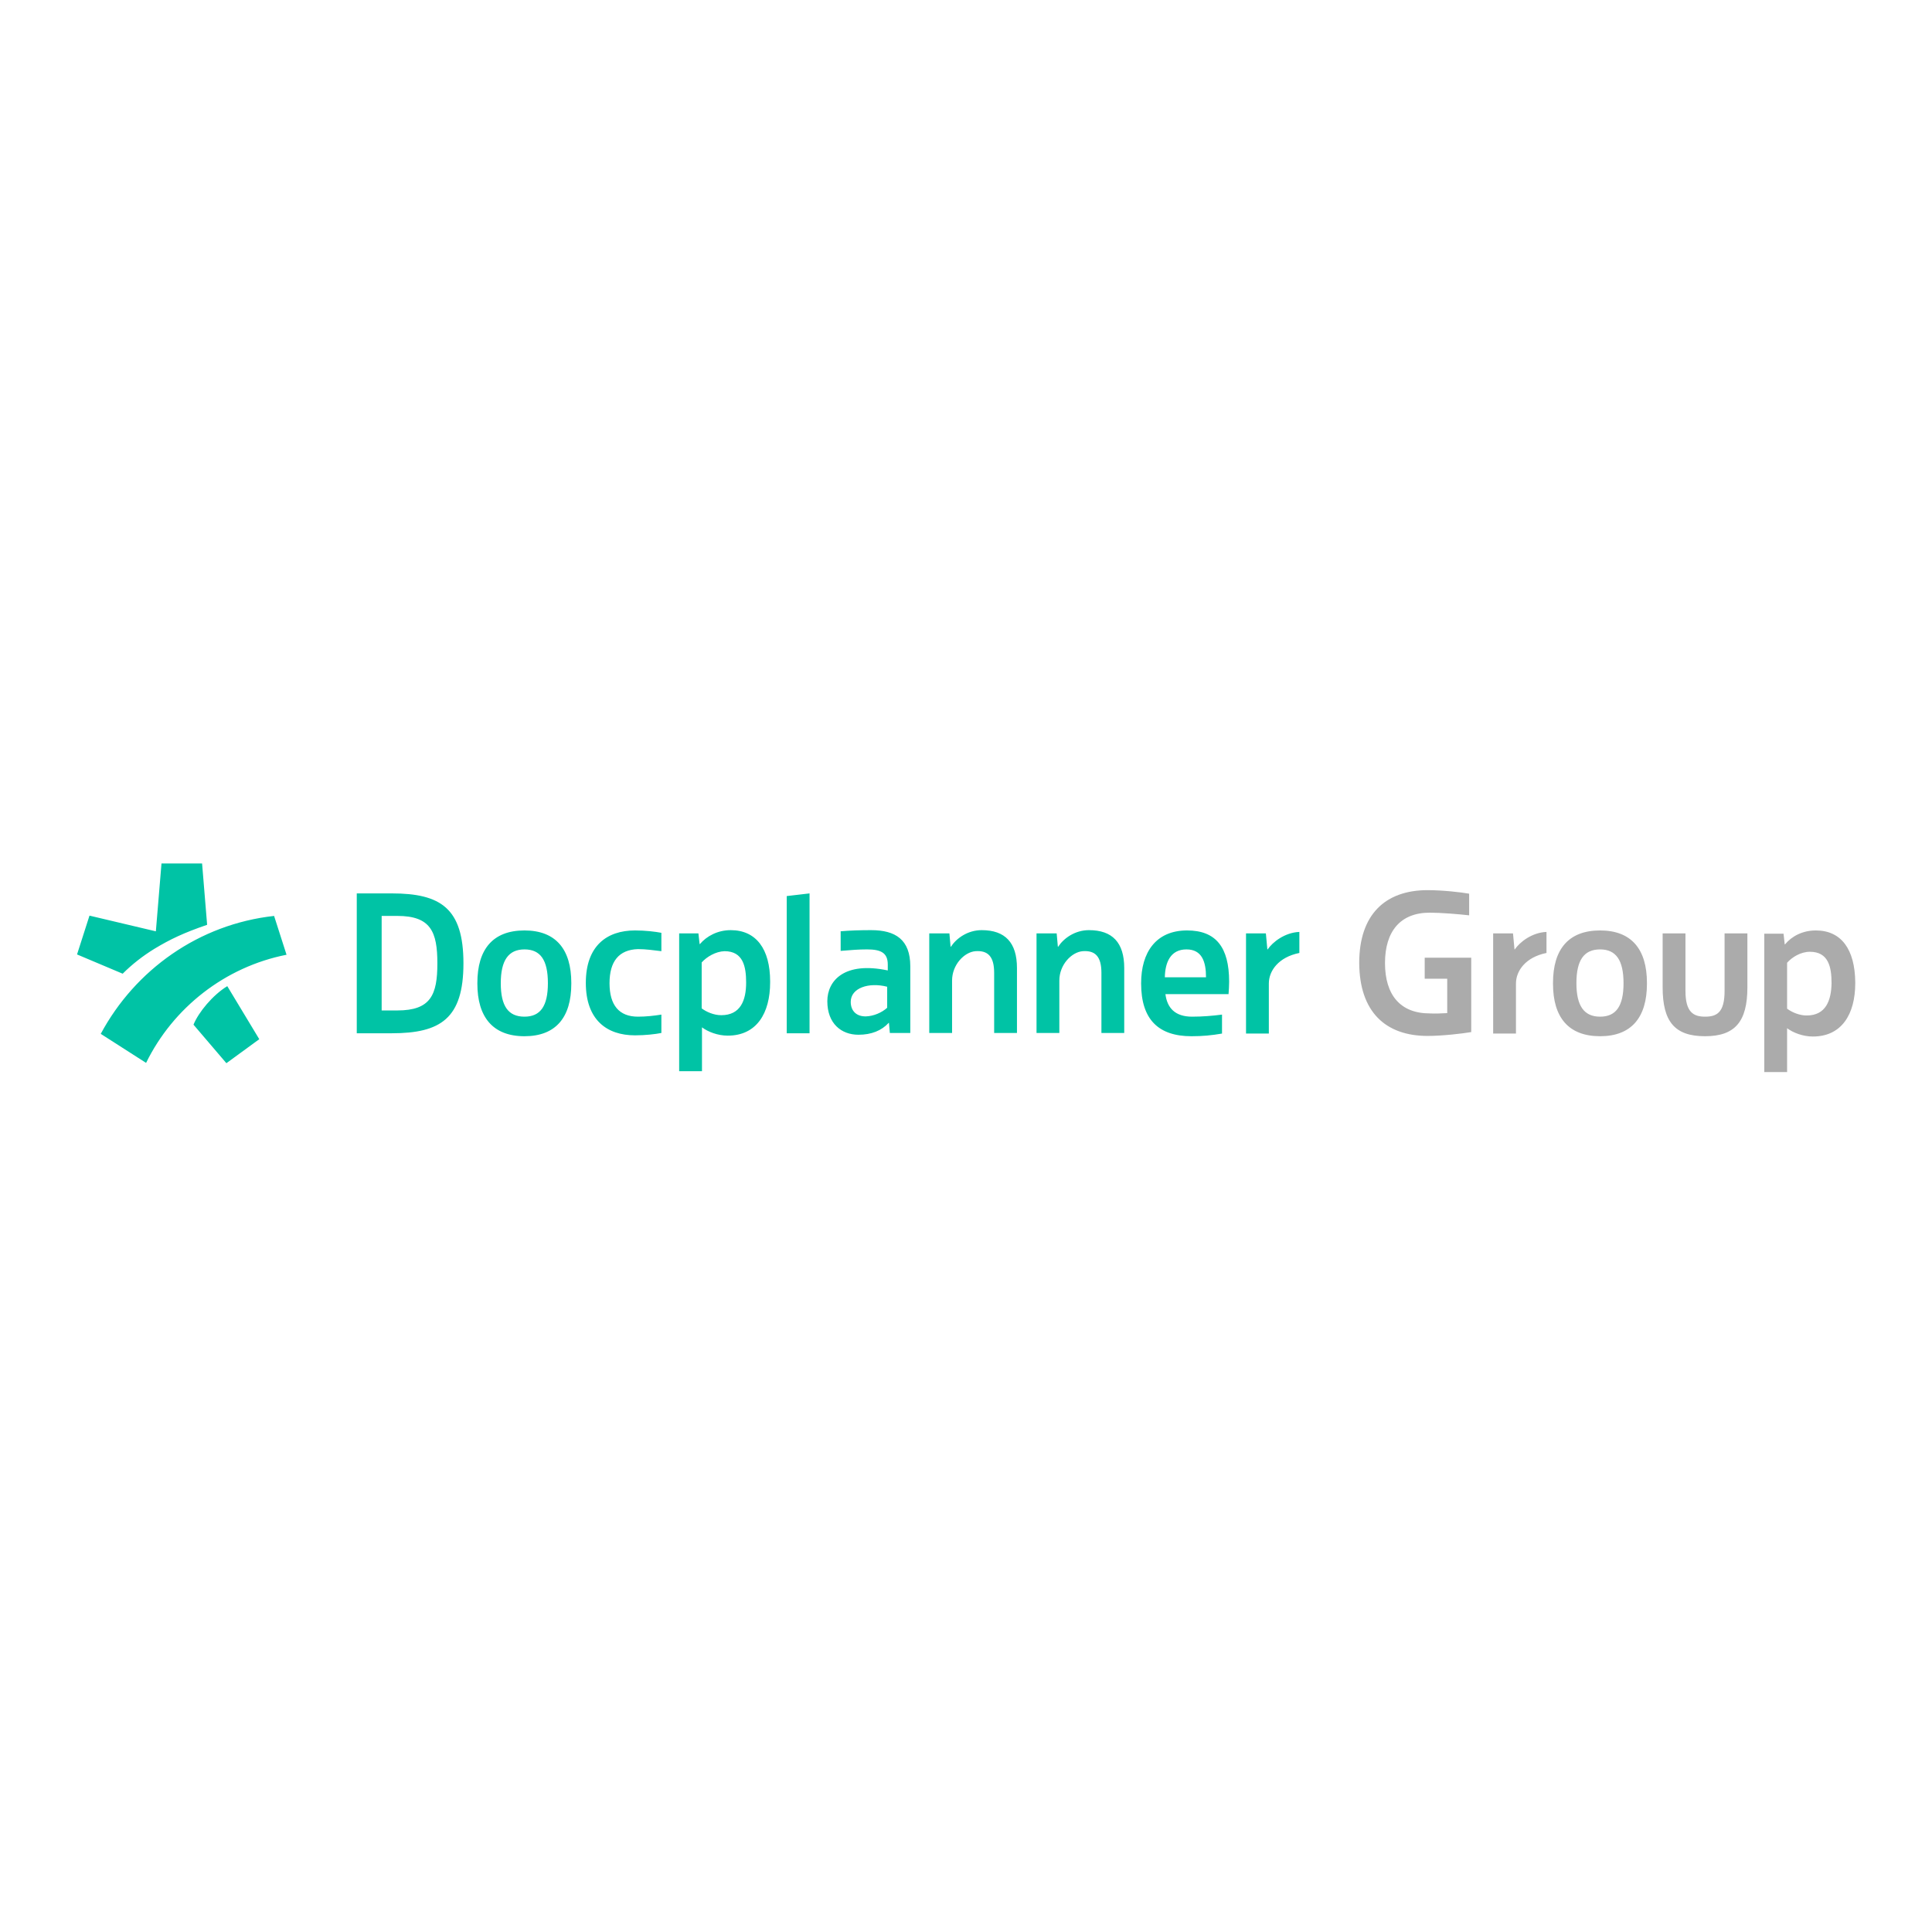 <?xml version="1.0" encoding="utf-8"?>
<!-- Generator: Adobe Illustrator 19.2.1, SVG Export Plug-In . SVG Version: 6.00 Build 0)  -->
<svg version="1.1" id="layer" xmlns="http://www.w3.org/2000/svg" xmlns:xlink="http://www.w3.org/1999/xlink" x="0px" y="0px"
	 viewBox="0 0 652 652" style="enable-background:new 0 0 652 652;" xml:space="preserve">
<style type="text/css">
	.st0{fill:#00C3A5;}
	.st1{fill:#ABABAB;}
</style>
<title>Group 12</title>
<desc>Created with Sketch.</desc>
<path class="st0" d="M420.5,315h6.7l0.5,5.4h0.1c1.7-2.5,5.8-5.7,10.7-5.9v7.1c-7,1.4-10.3,6-10.3,10.3v16.9h-7.7V315z M385.1,331.9
	v-0.1c0-10.4,5-17.8,15.5-17.8c9.7,0,14.2,5.6,14.2,17.3c0,1.2-0.1,3-0.2,4.2h-21.3c0.6,4.7,3.3,7.6,9,7.6c3.6,0,7-0.3,10.1-0.7v6.4
	c-3.5,0.6-6.5,0.9-10.3,0.9C391,349.7,385.1,344.1,385.1,331.9L385.1,331.9z M393.1,329.8H407c0-5.3-1.4-9.4-6.6-9.4
	C395,320.4,393.2,324.8,393.1,329.8z M349.9,315h6.7c0,0,0.3,3.3,0.4,4.5h0.1c1.9-2.9,5.7-5.6,10.4-5.6c7.9,0,11.9,4.2,11.9,12.8
	v21.9h-7.7v-20.3c0-5.5-2.1-7.6-6.3-7.3c-3.8,0.3-7.9,4.6-7.9,9.9v17.7h-7.7V315z M313.7,315h6.7c0,0,0.3,3.3,0.4,4.5h0.1
	c1.9-2.9,5.7-5.6,10.4-5.6c7.9,0,11.9,4.2,11.9,12.8v21.9h-7.7v-20.3c0-5.5-2.1-7.6-6.3-7.3c-3.8,0.3-7.9,4.6-7.9,9.9v17.7h-7.7V315
	z M283.5,314.3c3.3-0.3,7-0.4,10.5-0.4c8.2,0,13.2,3.2,13.2,12.2v22.5h-6.9l-0.3-3.4h-0.1c-2.4,2.6-5.8,4-10.2,4
	c-5.8,0-10.5-3.8-10.5-11.3c0-7,5.8-13.5,20.4-10.4v-2c0-4-2.4-5.1-7-5.1c-2.8,0-5.3,0.2-8.9,0.5V314.3z M299.4,333
	c-6.2-1.6-12.3,0.4-12.3,5.1c0,3.2,2.1,5,5.2,4.9c2.5-0.1,5.2-1.2,7.1-2.9L299.4,333L299.4,333z M273.2,301.5v47.2h-7.7v-46.3
	L273.2,301.5z M229.2,315h6.5l0.4,3.6h0.1c2.3-2.7,6-4.7,10.4-4.7c8.6,0,13.3,6.4,13.3,17.3v0.3c0,10.5-4.6,18-14.3,18
	c-3.4,0-6.7-1.3-8.7-2.8v14.8h-7.7V315z M236.8,324.8v15.5c1.6,1.2,4.1,2.3,6.6,2.3c6.5,0,8.4-5,8.4-11c0-5.4-1-10.6-7.3-10.6
	C241.5,321.1,238.5,322.9,236.8,324.8L236.8,324.8z M205.7,331.8c0,7.4,3.2,11.3,9.6,11.3c2.7,0,5.4-0.3,7.9-0.7v6.2
	c-2,0.4-5.4,0.8-8.9,0.8c-9.5,0-16.6-5.2-16.6-17.7c0-12.5,7.1-17.7,16.6-17.7c3.5,0,6.8,0.4,8.9,0.8v6.2c-2.5-0.3-5.2-0.7-7.9-0.7
	C208.9,320.5,205.7,324.4,205.7,331.8z M161.1,332v-0.3c0-11.3,5.2-17.7,15.9-17.7c10.6,0,15.8,6.4,15.8,17.7v0.3
	c0,11.3-5.2,17.7-15.8,17.7C166.3,349.7,161.1,343.2,161.1,332L161.1,332z M177,320.4c-5.4,0-8,3.7-8,11.4c0,7.7,2.5,11.3,8,11.3
	c5.4,0,7.9-3.6,7.9-11.3C184.9,324,182.4,320.4,177,320.4z M120.4,348.7v-47.2h11.8c16.5,0,24.2,5,24.2,23.6s-7.7,23.6-24.2,23.6
	H120.4z M147.6,325.1c0-10.6-2.2-16-13.5-16h-5.3V341h5.3C145.4,341,147.6,335.7,147.6,325.1z M65.3,345.8c1.7-4.2,6.5-10,11.4-13
	l10.8,17.9l-11.1,8.1L65.3,345.8L65.3,345.8z M49.3,358.7L34,348.9c11.6-21.6,33.1-37,58.5-39.8l4.2,13.1
	C75.9,326.3,58.4,340.1,49.3,358.7z M52.6,314.3l1.9-22.9h13.7l1.7,20.7c-7.9,2.7-12.5,4.9-17.8,8.1c-3.9,2.4-7.5,5.2-10.7,8.4
	L26,322.1l4.2-13.1L52.6,314.3z"/>
<path class="st1" d="M503.9,315h6.7l0.5,5.4h0.1c1.7-2.5,5.8-5.7,10.7-5.9v7.1c-7,1.4-10.3,6-10.3,10.3v16.9h-7.7V315z M612.8,314
	c-4.4,0-8.1,1.9-10.4,4.7h-0.1l-0.4-3.6h-6.5v46.7h7.7v-14.8c2,1.5,5.3,2.8,8.7,2.8c9.7,0,14.3-7.5,14.3-18v-0.3
	C626,320.4,621.4,314,612.8,314L612.8,314z M609.7,342.7c-2.5,0-5-1.1-6.6-2.3v-15.5c1.7-1.9,4.6-3.7,7.7-3.7
	c6.3,0,7.3,5.2,7.3,10.6C618,337.6,616.2,342.7,609.7,342.7L609.7,342.7z M540,314c-10.7,0-15.9,6.4-15.9,17.7v0.3
	c0,11.3,5.2,17.7,15.9,17.7c10.6,0,15.8-6.4,15.8-17.7v-0.3C555.8,320.4,550.6,314,540,314L540,314z M540,343.1c-5.4,0-8-3.6-8-11.3
	c0-7.7,2.5-11.4,8-11.4c5.4,0,7.9,3.7,7.9,11.4S545.4,343.1,540,343.1z M488.4,341.9v-11.6h-7.6v-7.1h15.7v25.1
	c-2.9,0.5-9.7,1.3-14.7,1.3c-14.3,0-23-8.2-23.1-24.6c0-16.4,8.8-24.6,23.1-24.6c4.9,0,11.3,0.7,14,1.2v7.3
	c-3.5-0.4-9.6-0.9-13.3-0.9c-9.9,0-15.1,6.3-15.1,17c0,10.8,5.2,17,15.1,17C484,342.1,486.7,342,488.4,341.9L488.4,341.9z
	 M575.4,343.1c4,0,6.6-1.4,6.6-8.7V315h7.7l0,18.2c0,11.6-4.2,16.5-14.3,16.5c-10.2,0-14.3-4.9-14.3-16.5l0-18.2h7.7v19.4
	C568.8,341.6,571.5,343.1,575.4,343.1z"/>
</svg>
